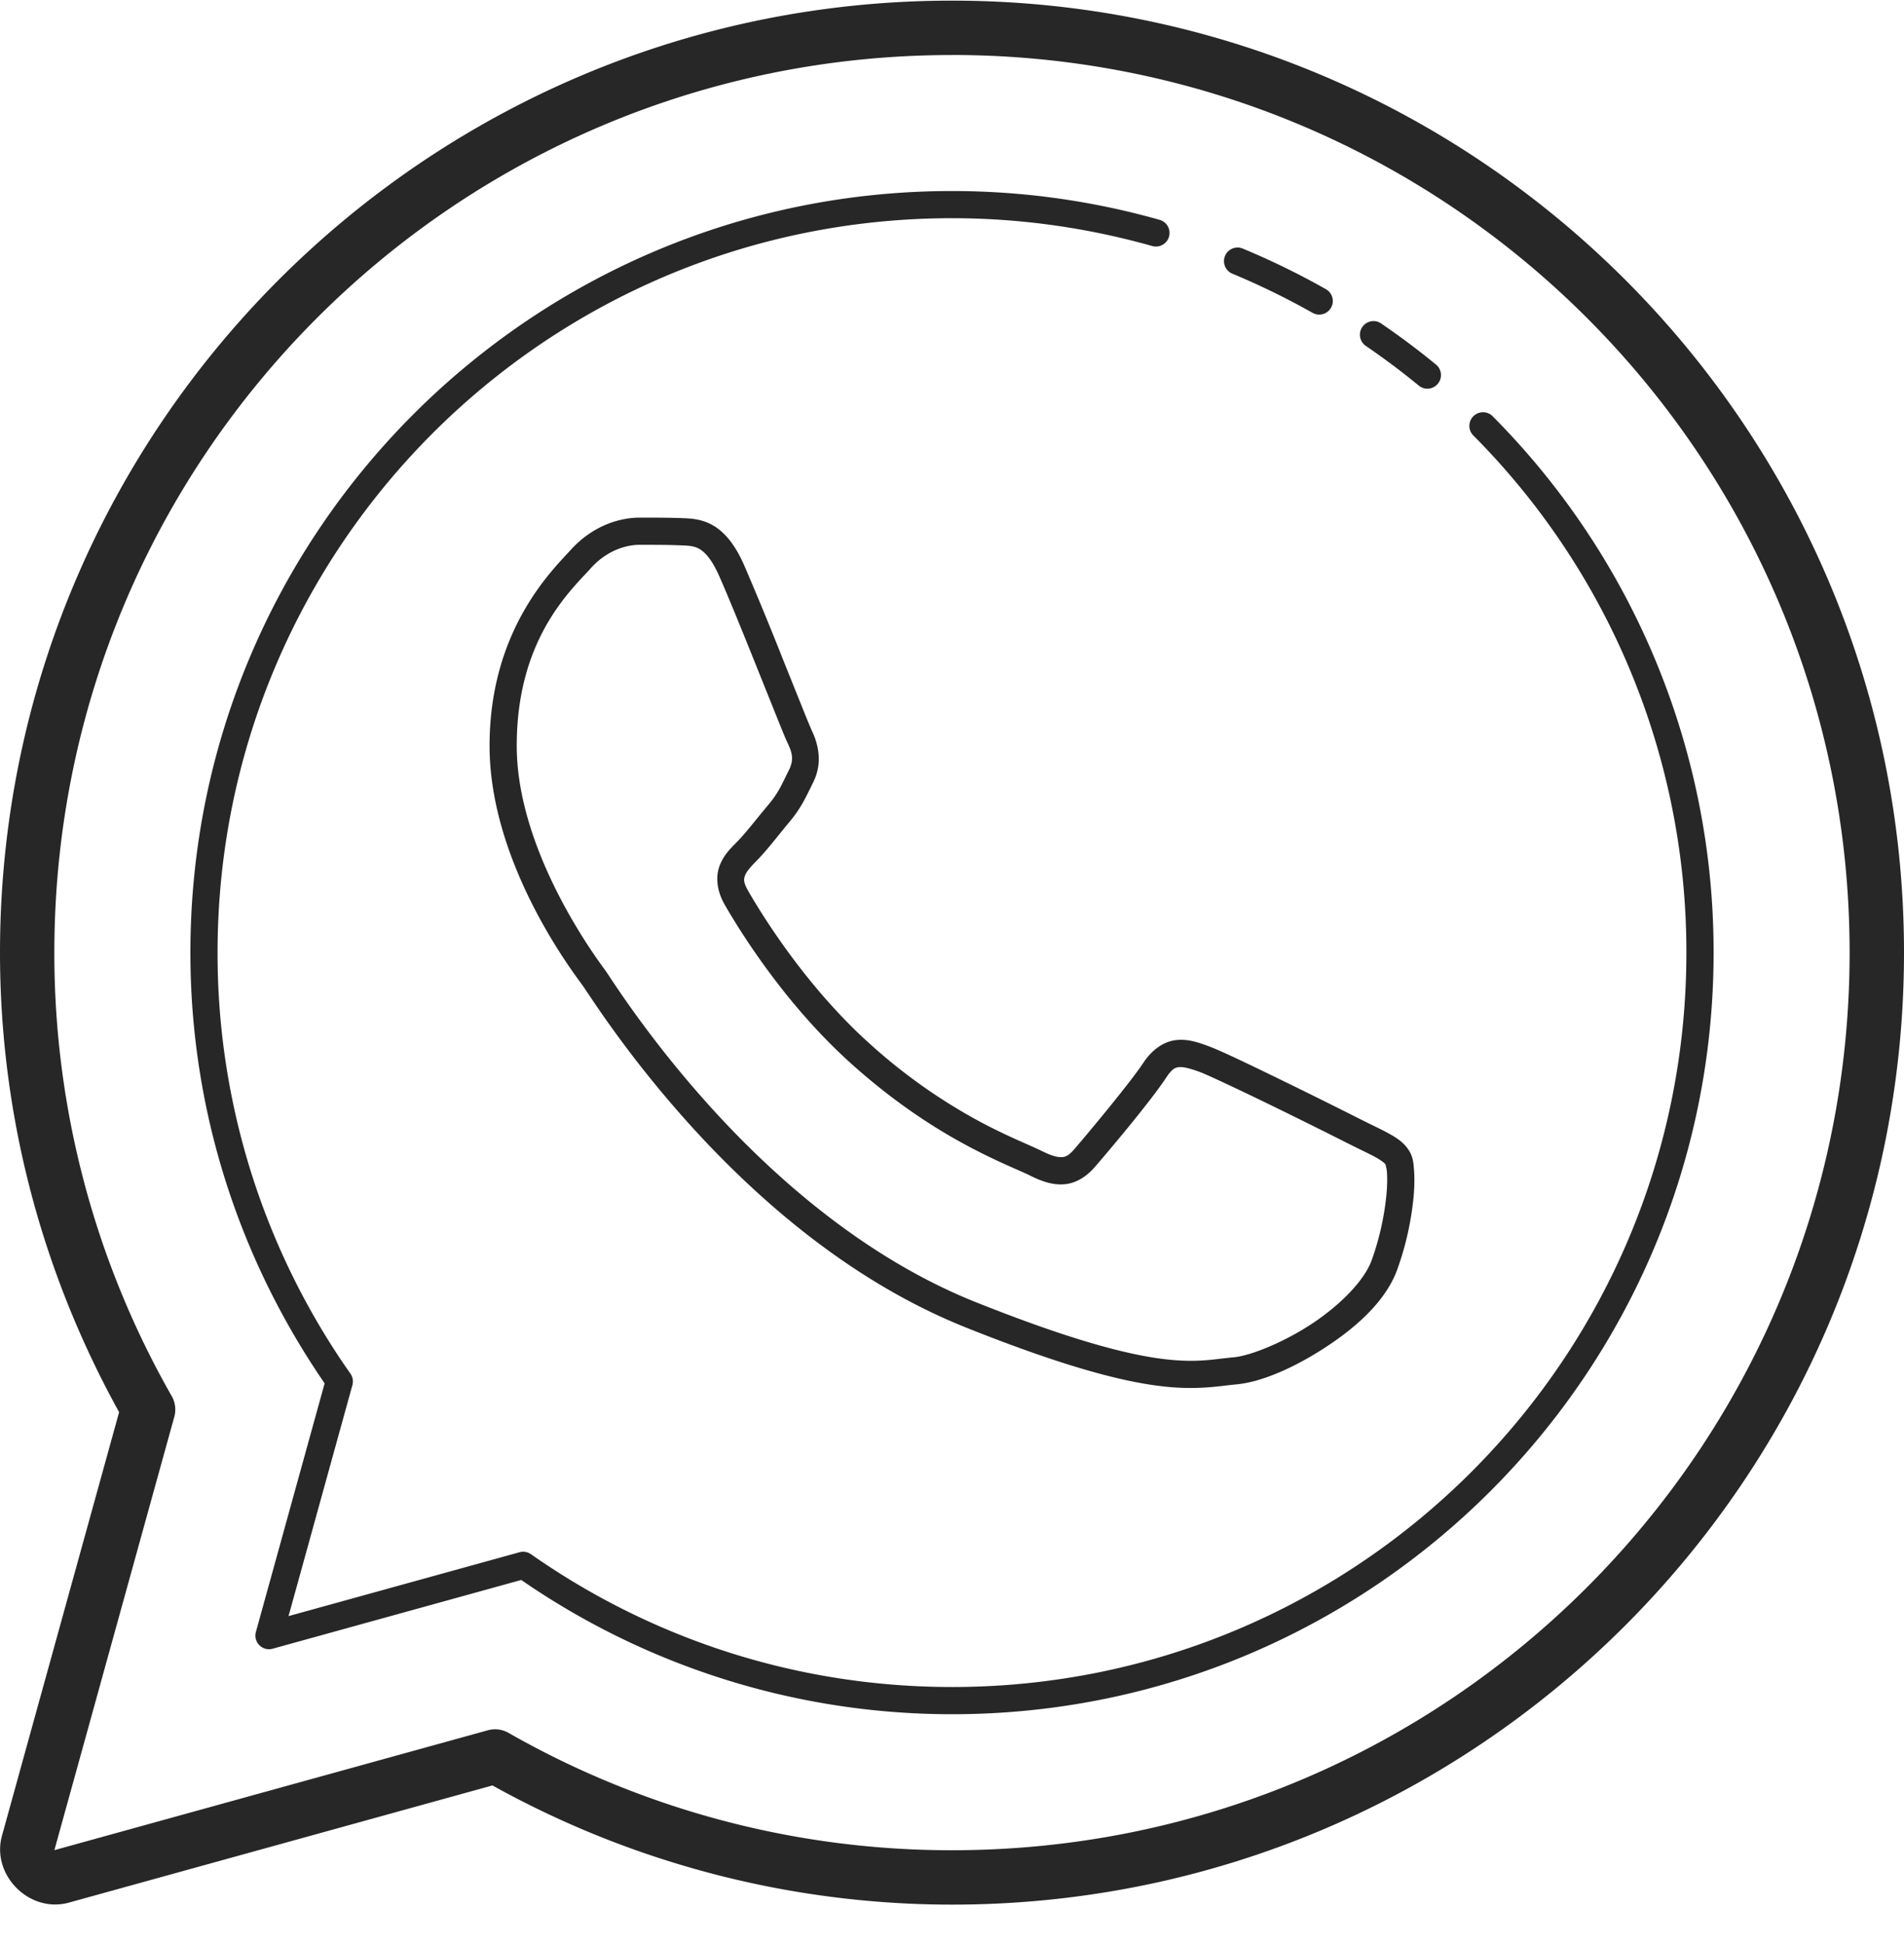 <svg width="48" height="49" fill="none" xmlns="http://www.w3.org/2000/svg"><path d="M24 .016C10.753.016 0 10.766 0 24.01c0 4.203 1.102 8.147 3.003 11.583L.05 46.268c-.275.993.694 1.963 1.688 1.687l10.677-2.953A23.867 23.867 0 0024 48.006c13.247 0 24-10.751 24-23.995C48 10.767 37.247.016 24 .016zm0 1.37c12.506 0 22.629 10.122 22.629 22.625S36.506 46.635 24 46.635a22.51 22.51 0 01-11.18-2.958.686.686 0 00-.523-.065L1.371 46.633l3.023-10.922a.686.686 0 00-.065-.522A22.501 22.501 0 011.37 24.01C1.371 11.508 11.494 1.387 24 1.387zm0 3.429c-10.6 0-19.2 8.598-19.2 19.196 0 4.032 1.26 7.767 3.384 10.856l-1.733 6.267a.343.343 0 00.422.422l6.268-1.733A19.097 19.097 0 0024 43.207c10.6 0 19.2-8.599 19.2-19.196a19.135 19.135 0 00-5.585-13.534.344.344 0 00-.487.484 18.444 18.444 0 015.386 13.05c0 10.227-8.285 18.51-18.514 18.51-3.951 0-7.607-1.24-10.614-3.347a.343.343 0 00-.288-.05l-5.824 1.61 1.61-5.822a.343.343 0 00-.049-.288 18.414 18.414 0 01-3.35-10.613C5.486 13.784 13.772 5.5 24 5.5c1.751 0 3.443.248 5.05.702a.343.343 0 00.187-.66A19.206 19.206 0 0024 4.815zm7.197 1.424a.343.343 0 00-.128.66 18.76 18.76 0 012.02.986.342.342 0 10.337-.596 19.245 19.245 0 00-2.095-1.023.343.343 0 00-.134-.027zm3.433 1.854a.343.343 0 00-.194.628c.464.317.914.654 1.346 1.01a.343.343 0 00.436-.528c-.449-.37-.916-.72-1.397-1.048a.343.343 0 00-.191-.062zm-18.512 4.954c-.453 0-1.153.173-1.733.817-.485.53-2.043 2.039-2.043 4.934 0 2.937 2.074 5.668 2.34 6.032l.002.003.001.001c.01.013.11.163.247.366a28.125 28.125 0 002.512 3.206c1.657 1.821 3.999 3.89 6.899 5.05v.001c2.366.944 3.805 1.33 4.802 1.465.998.136 1.558.013 2.035-.03h.001c.627-.06 1.456-.422 2.245-.94.79-.516 1.527-1.18 1.805-1.971a7.538 7.538 0 00.407-1.828c.022-.253.024-.474.01-.658-.014-.184-.023-.318-.117-.48h-.001c-.122-.207-.305-.327-.505-.438-.2-.111-.43-.216-.703-.354h-.002c-.283-.144-1.102-.555-1.921-.954-.82-.4-1.6-.777-1.92-.896-.263-.096-.527-.193-.835-.157-.308.036-.602.241-.821.573-.336.508-1.42 1.807-1.737 2.173v.002h-.002c-.13.151-.206.19-.297.2-.09.012-.246-.016-.495-.14l.002.003c-.324-.166-.875-.369-1.64-.782a14.134 14.134 0 01-2.76-1.967c-1.607-1.452-2.715-3.27-3.031-3.82v-.002c-.128-.22-.114-.3-.08-.39.032-.09.131-.208.267-.346l.003-.003c.285-.284.587-.69.855-1.007l.002-.001v-.002c.301-.361.416-.638.599-1.004V19.7c.238-.487.113-.964-.045-1.288a25.914 25.914 0 01-.245-.596l-.467-1.163a86.864 86.864 0 00-.995-2.414c-.227-.512-.484-.822-.776-.993-.29-.17-.579-.179-.78-.186H17.2c-.336-.014-.71-.013-1.08-.013zm0 .685c.372 0 .74 0 1.054.014h.003c.199.007.327.015.46.092.132.078.304.247.495.678v.001c.242.545.637 1.521.986 2.392l.467 1.163c.129.32.213.53.264.637v.002l.001.001c.118.243.175.423.046.689-.192.384-.263.57-.51.867l.002-.001c-.29.341-.6.749-.82.967l-.002.002c-.142.144-.326.32-.426.595-.1.274-.067.627.131.97.335.582 1.465 2.45 3.166 3.986 1.086.98 2.09 1.626 2.893 2.06.803.435 1.425.672 1.655.79h.002l.001.002c.31.154.595.242.885.206.29-.036.537-.208.732-.433.333-.385 1.386-1.63 1.793-2.245.152-.23.23-.26.327-.27.097-.012.273.03.52.12.194.072 1.04.47 1.854.867a168 168 0 011.913.95h.001c.287.145.52.252.68.341.16.09.23.157.247.185-.025-.043.017.052.027.188.01.135.008.323-.011.546a6.884 6.884 0 01-.37 1.659c-.184.526-.814 1.156-1.533 1.627-.719.47-1.539.791-1.934.829-.54.049-.968.157-1.88.033-.911-.124-2.303-.49-4.64-1.422-2.756-1.102-5.03-3.1-6.645-4.875a27.508 27.508 0 01-2.452-3.128c-.135-.199-.207-.316-.267-.395-.286-.391-2.206-3.02-2.206-5.624 0-2.658 1.322-3.88 1.865-4.472v-.002c.438-.486.946-.592 1.226-.592z" fill="#272727"/></svg>